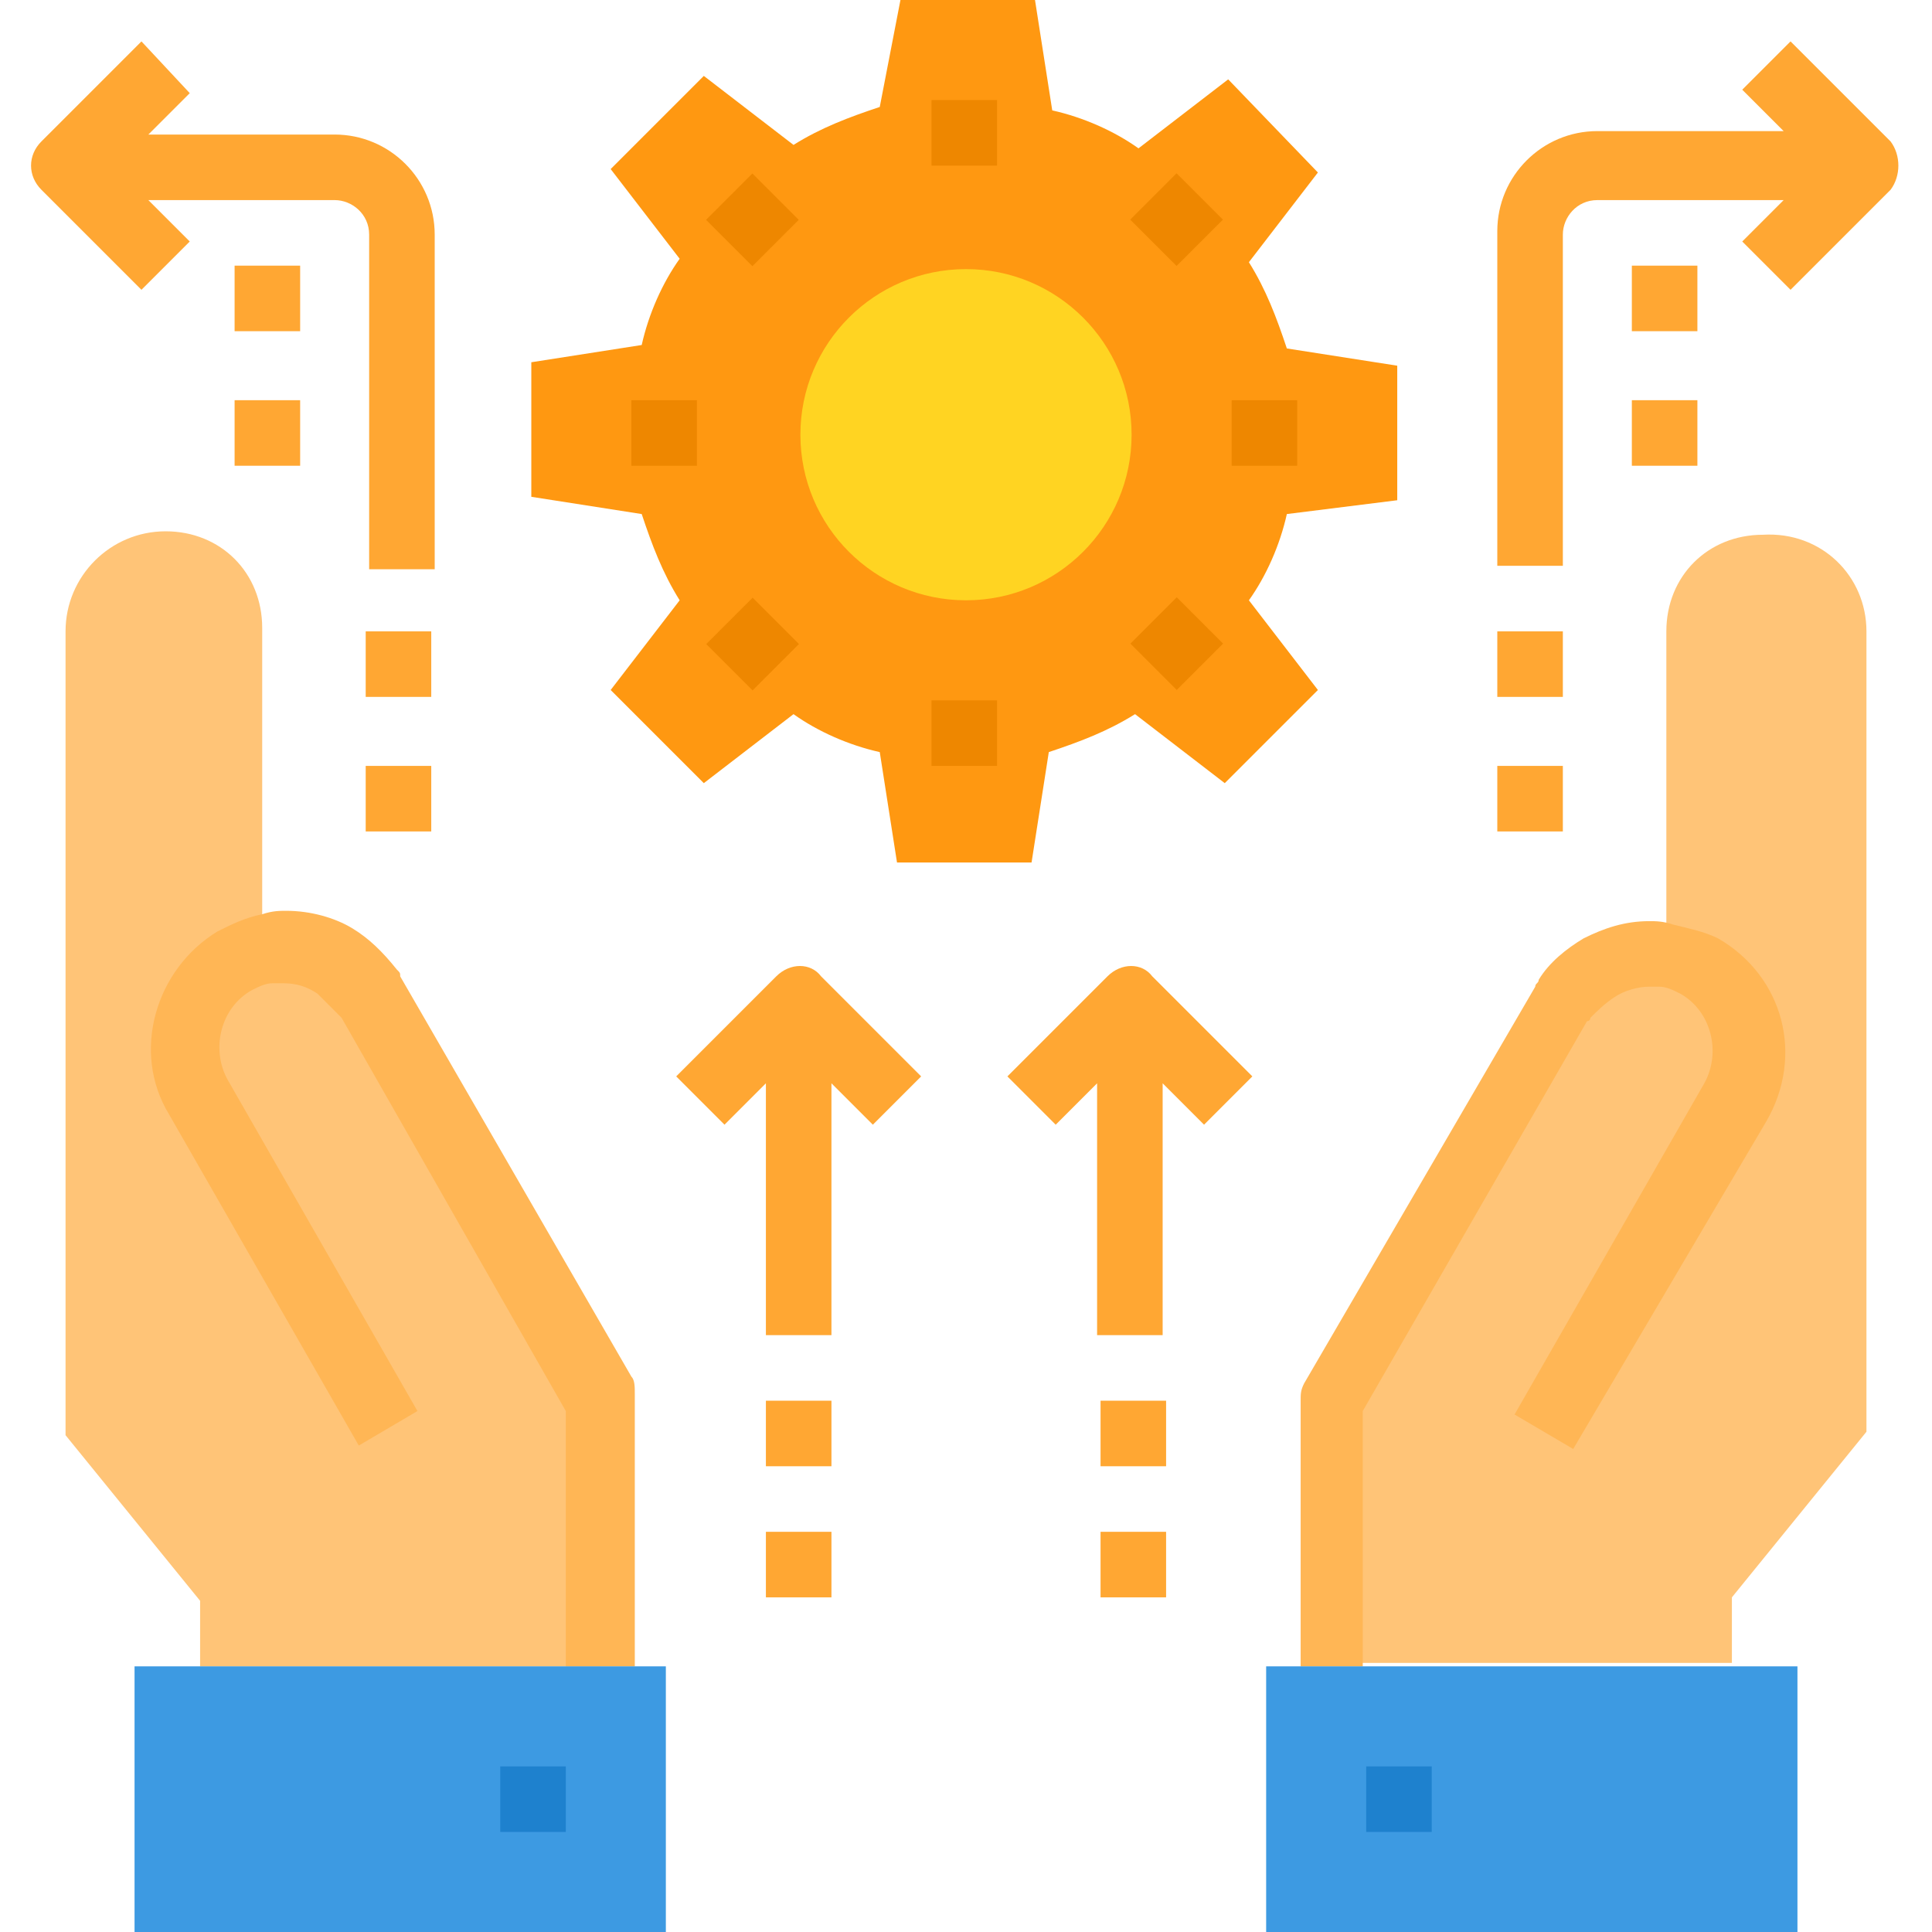 <?xml version="1.0" encoding="utf-8"?>
<!-- Generator: Adobe Illustrator 26.4.1, SVG Export Plug-In . SVG Version: 6.00 Build 0)  -->
<svg version="1.1" id="Layer_1" xmlns:v="https://vecta.io/nano"
	 xmlns="http://www.w3.org/2000/svg" xmlns:xlink="http://www.w3.org/1999/xlink" x="0px" y="0px" viewBox="0 0 56 56"
	 style="enable-background:new 0 0 56 56;" xml:space="preserve">
<style type="text/css">
	.st0{fill:#FF9811;}
	.st1{fill:#FFC477;}
	.st2{fill:#FFD422;}
	.st3{fill:#FFB655;}
	.st4{fill:#EE8700;}
	.st5{fill:#FFA733;}
	.st6{fill:#3D9AE2;}
	.st7{fill:#1E81CE;}
</style>
<g>
	<path class="st0" d="M37.3,14.9c-0.2,0.9-0.6,1.8-1.1,2.5l2,2.6l-2.7,2.7l-2.6-2c-0.8,0.5-1.6,0.8-2.5,1.1l-0.5,3.2h-3.9l-0.5-3.2
		c-0.9-0.2-1.8-0.6-2.5-1.1l-2.6,2l-2.7-2.7l2-2.6c-0.5-0.8-0.8-1.6-1.1-2.5l-3.2-0.5v-3.9l3.2-0.5c0.2-0.9,0.6-1.8,1.1-2.5l-2-2.6
		l2.7-2.7l2.6,2c0.8-0.5,1.6-0.8,2.5-1.1L26.1,0h3.9l0.5,3.2c0.9,0.2,1.8,0.6,2.5,1.1l2.6-2L38.2,5l-2,2.6c0.5,0.8,0.8,1.6,1.1,2.5
		l3.2,0.5v3.9L37.3,14.9z"/>
	<path class="st1" d="M54.1,18.3v23.2l-3.9,4.8v1.9H38.6v-7.7l6.7-11.5c0,0,0.1-0.1,0.1-0.1c0.3-0.4,0.6-0.7,1-0.9
		c0.4-0.3,0.9-0.4,1.4-0.4c0.2,0,0.3,0,0.5,0v-9.3c0-0.8,0.3-1.5,0.8-2c0.5-0.5,1.2-0.8,2-0.8C52.8,15.4,54.1,16.7,54.1,18.3z"/>
	<path class="st1" d="M7.7,27.7c0.2,0,0.3,0,0.5,0c0.5,0,1,0.1,1.4,0.4c0.4,0.2,0.7,0.5,1,0.9c0,0,0.1,0.1,0.1,0.1l6.7,11.5v7.7H5.8
		v-1.9l-3.9-4.8V18.3c0-1.6,1.3-2.9,2.9-2.9c0.8,0,1.5,0.3,2,0.8s0.8,1.2,0.8,2V27.7z"/>
	<circle class="st2" cx="28" cy="12.6" r="4.8"/>
	<path class="st3" d="M18.3,48.3h-1.9v-7.4L9.9,29.5c0,0-0.1-0.1-0.1-0.1c-0.2-0.2-0.4-0.4-0.6-0.6c-0.3-0.2-0.6-0.3-1-0.3
		c0,0-0.2,0-0.2,0c0,0-0.1,0-0.1,0c-0.2,0-0.4,0.1-0.6,0.2c-0.9,0.5-1.2,1.7-0.7,2.6l5.5,9.6l-1.7,1l-5.5-9.6
		c-1.1-1.8-0.4-4.2,1.4-5.3c0.4-0.2,0.8-0.4,1.3-0.5c0.3-0.1,0.5-0.1,0.7-0.1c0.7,0,1.4,0.2,1.9,0.5c0.5,0.3,0.9,0.7,1.3,1.2
		c0.1,0.1,0.1,0.1,0.1,0.2l6.7,11.6c0.1,0.1,0.1,0.3,0.1,0.5V48.3z"/>
	<path class="st3" d="M39.6,48.3h-1.9v-7.7c0-0.2,0-0.3,0.1-0.5l6.7-11.5c0-0.1,0.1-0.1,0.1-0.2c0.3-0.5,0.8-0.9,1.3-1.2
		c0.6-0.3,1.2-0.5,1.9-0.5c0.2,0,0.4,0,0.7,0.1c0.4,0.1,0.9,0.2,1.3,0.4c1.9,1.1,2.5,3.4,1.4,5.3L45.6,42l-1.7-1l5.5-9.6
		c0.5-0.9,0.2-2.1-0.7-2.6c-0.2-0.1-0.4-0.2-0.6-0.2c0,0-0.1,0-0.1,0c-0.1,0-0.2,0-0.2,0c-0.3,0-0.7,0.1-1,0.3
		c-0.3,0.2-0.5,0.4-0.7,0.6c0,0,0,0.1-0.1,0.1l-6.5,11.3V48.3z"/>
	<rect x="27" y="2.9" class="st4" width="1.9" height="1.9"/>
	<rect x="20.9" y="5.4" transform="matrix(0.707 -0.707 0.707 0.707 1.871 17.331)" class="st4" width="1.9" height="1.9"/>
	<rect x="18.3" y="11.6" class="st4" width="1.9" height="1.9"/>
	<rect x="20.9" y="17.7" transform="matrix(0.707 -0.707 0.707 0.707 -6.819 20.93)" class="st4" width="1.9" height="1.9"/>
	<rect x="27" y="20.3" class="st4" width="1.9" height="1.9"/>
	<rect x="33.2" y="17.7" transform="matrix(0.707 -0.707 0.707 0.707 -3.221 29.614)" class="st4" width="1.9" height="1.9"/>
	<rect x="35.7" y="11.6" class="st4" width="1.9" height="1.9"/>
	<rect x="33.2" y="5.4" transform="matrix(0.707 -0.707 0.707 0.707 5.47 26.021)" class="st4" width="1.9" height="1.9"/>
	<rect x="43.4" y="18.3" class="st5" width="1.9" height="1.9"/>
	<rect x="43.4" y="22.2" class="st5" width="1.9" height="1.9"/>
	<rect x="47.3" y="7.7" class="st5" width="1.9" height="1.9"/>
	<rect x="47.3" y="11.6" class="st5" width="1.9" height="1.9"/>
	<rect x="10.6" y="18.3" class="st5" width="1.9" height="1.9"/>
	<rect x="10.6" y="22.2" class="st5" width="1.9" height="1.9"/>
	<rect x="6.8" y="7.7" class="st5" width="1.9" height="1.9"/>
	<rect x="6.8" y="11.6" class="st5" width="1.9" height="1.9"/>
	<rect x="22.2" y="40.6" class="st5" width="1.9" height="1.9"/>
	<rect x="22.2" y="44.4" class="st5" width="1.9" height="1.9"/>
	<g>
		<path class="st5" d="M54.8,4.1l-2.9-2.9l-1.4,1.4l1.2,1.2h-5.4c-1.6,0-2.9,1.3-2.9,2.9v9.7h1.9V6.8c0-0.5,0.4-1,1-1h5.4L50.5,7
			l1.4,1.4l2.9-2.9C55.1,5.1,55.1,4.5,54.8,4.1z"/>
		<path class="st5" d="M9.7,3.9H4.3l1.2-1.2L4.1,1.2L1.2,4.1c-0.4,0.4-0.4,1,0,1.4l2.9,2.9L5.5,7L4.3,5.8h5.4c0.5,0,1,0.4,1,1v9.7
			h1.9V6.8C12.6,5.2,11.3,3.9,9.7,3.9z"/>
		<path class="st5" d="M22.5,28.3l-2.9,2.9l1.4,1.4l1.2-1.2v7.3h1.9v-7.3l1.2,1.2l1.4-1.4l-2.9-2.9C23.5,27.9,22.9,27.9,22.5,28.3z"
			/>
		<path class="st5" d="M32.1,28.3l-2.9,2.9l1.4,1.4l1.2-1.2v7.3h1.9v-7.3l1.2,1.2l1.4-1.4l-2.9-2.9C33.1,27.9,32.5,27.9,32.1,28.3z"
			/>
	</g>
	<rect x="31.9" y="40.6" class="st5" width="1.9" height="1.9"/>
	<rect x="31.9" y="44.4" class="st5" width="1.9" height="1.9"/>
	<polygon class="st6" points="36.7,56 36.7,48.3 38.6,48.3 50.2,48.3 52.1,48.3 52.1,56 	"/>
	<polygon class="st6" points="19.3,48.3 19.3,56 3.9,56 3.9,48.3 5.8,48.3 17.4,48.3 	"/>
	<rect x="14.5" y="51.2" class="st7" width="1.9" height="1.9"/>
	<rect x="39.6" y="51.2" class="st7" width="1.9" height="1.9"/>
</g>
</svg>

